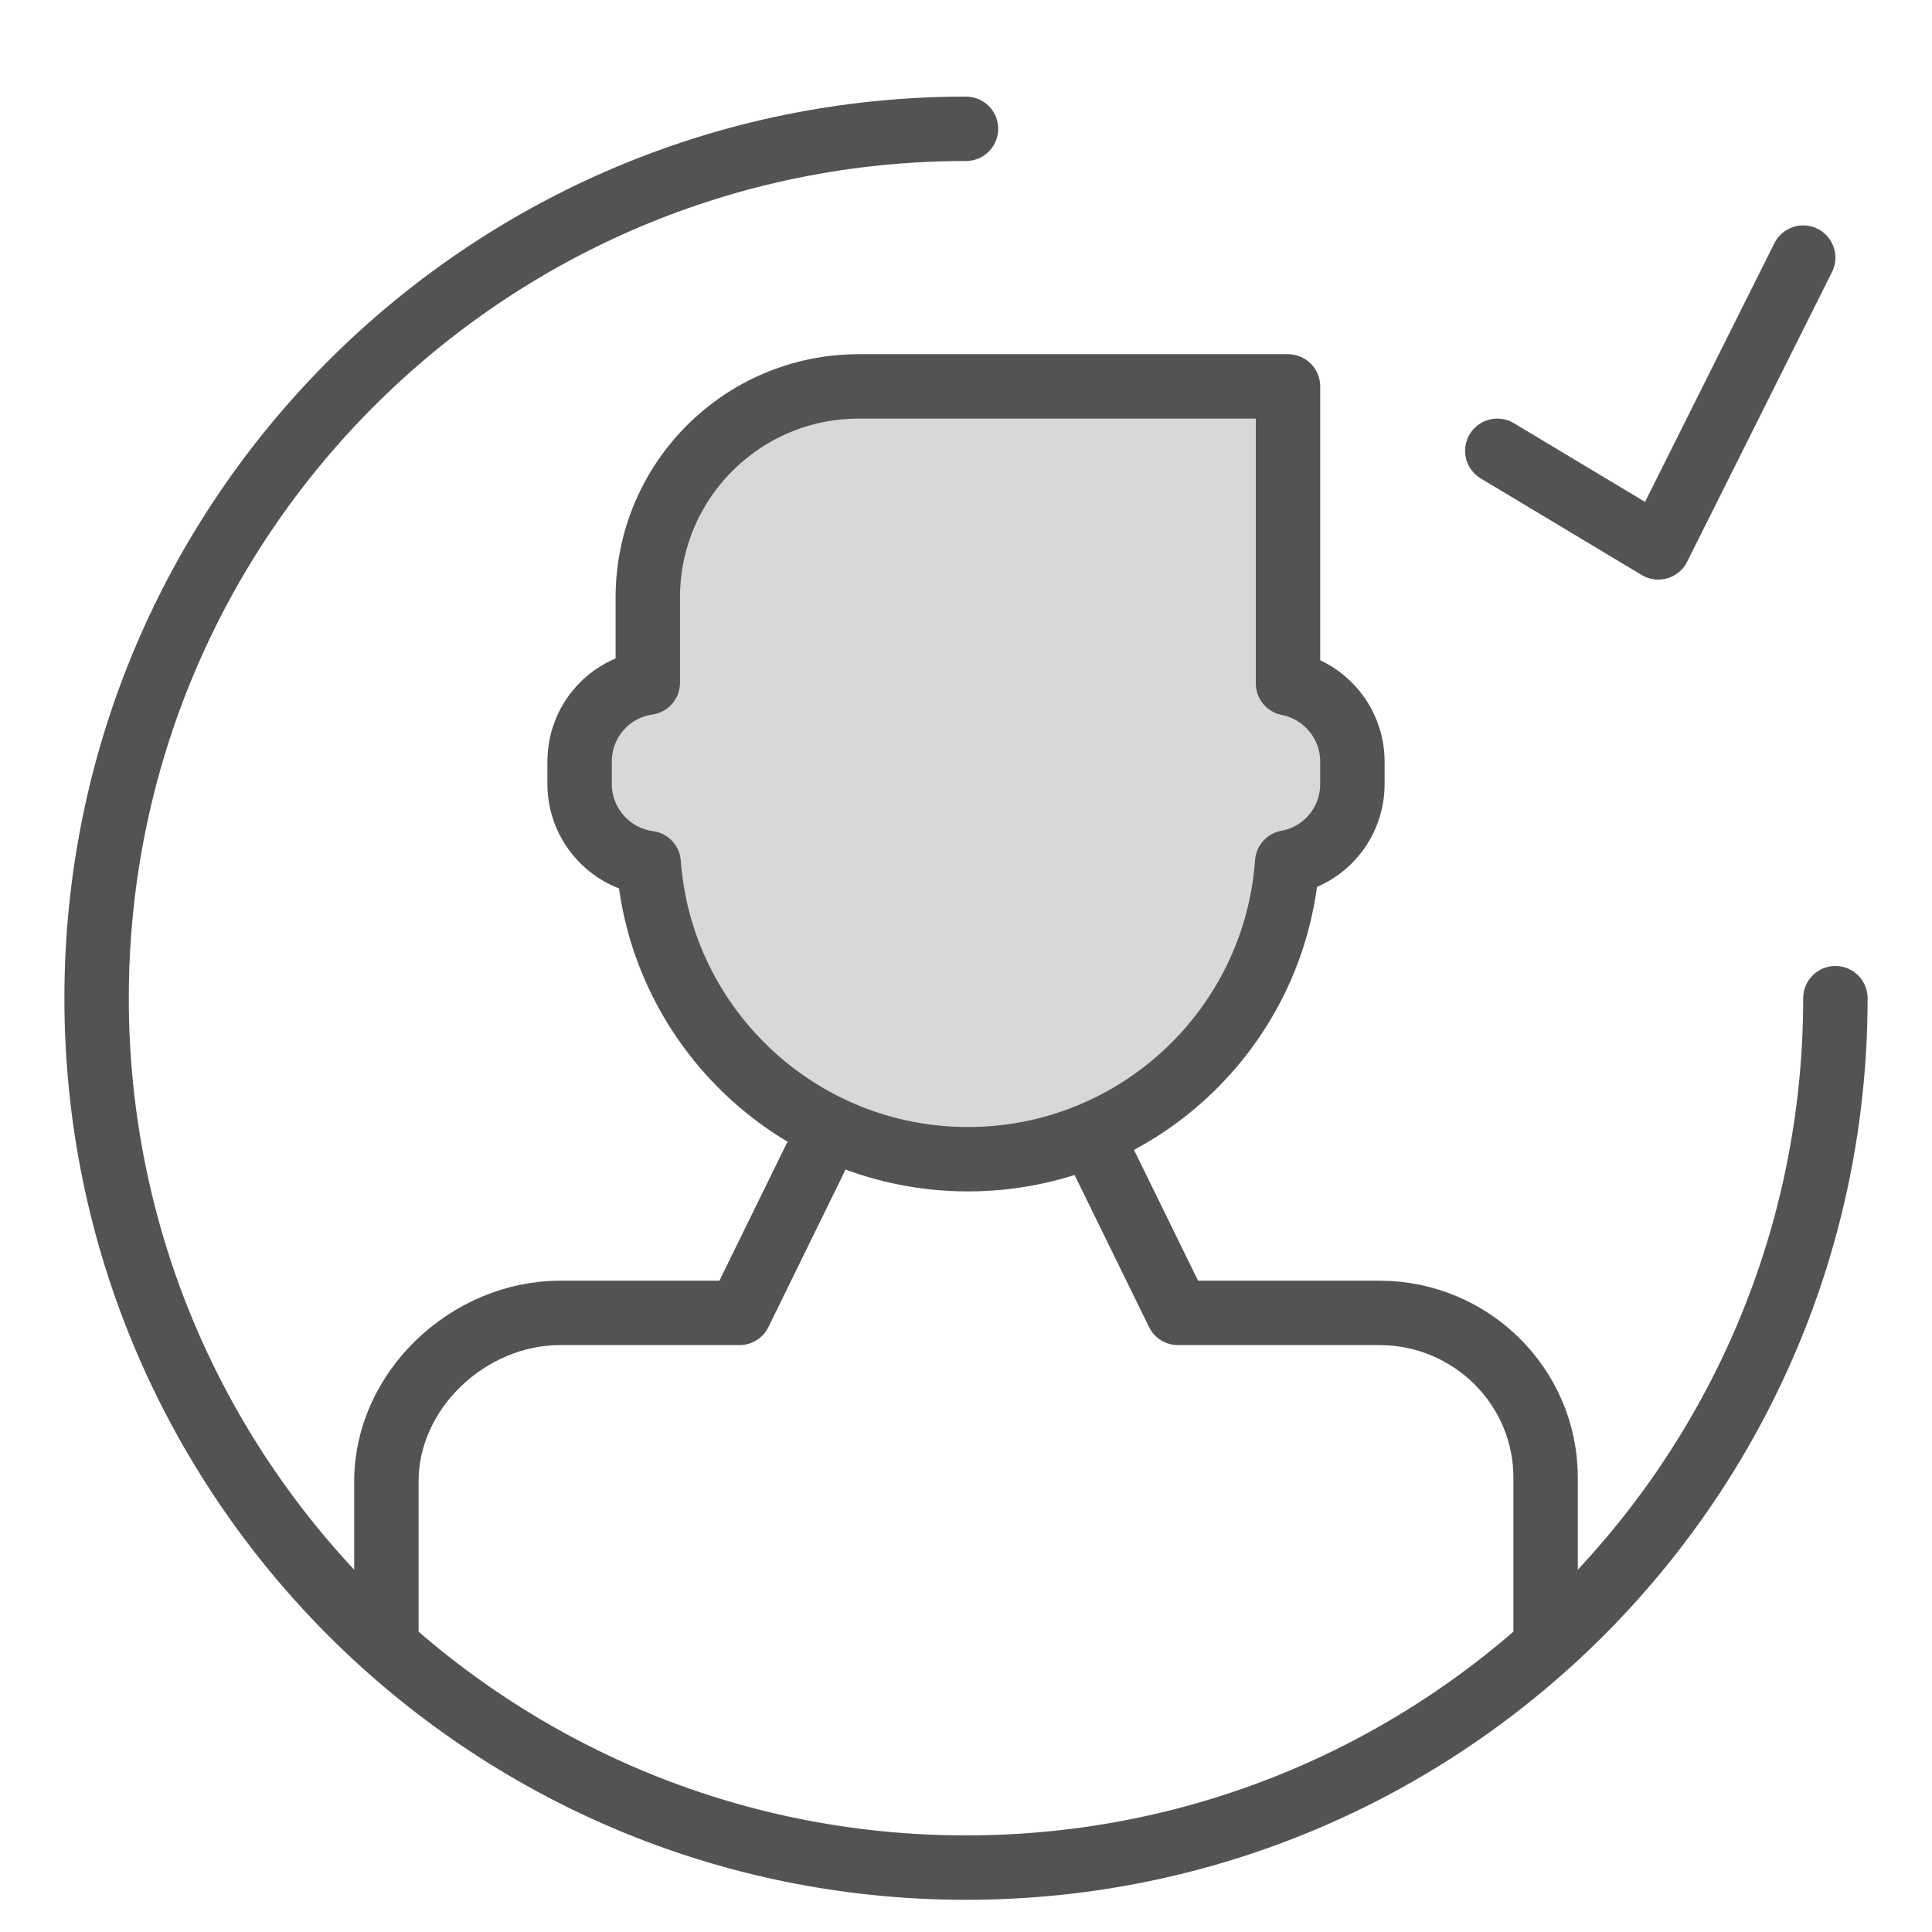 <?xml version="1.0" encoding="UTF-8" standalone="no"?>
<svg width="60px" height="60px" viewBox="0 0 60 60" version="1.1" xmlns="http://www.w3.org/2000/svg" xmlns:xlink="http://www.w3.org/1999/xlink" xmlns:sketch="http://www.bohemiancoding.com/sketch/ns">
    <!-- Generator: Sketch 3.2.2 (9983) - http://www.bohemiancoding.com/sketch -->
    <title>MaleOK</title>
    <desc>Created with Sketch.</desc>
    <defs></defs>
    <g id="filled" stroke="none" stroke-width="1" fill="none" fill-rule="evenodd" sketch:type="MSPage">
        <g id="Interface" sketch:type="MSLayerGroup" transform="translate(-237, -1675)" stroke="#535353" stroke-width="2" stroke-linecap="round" stroke-linejoin="round">
            <g id="MaleOK" transform="translate(240, 1679)" sketch:type="MSShapeGroup">
                <path d="M27,0 C12.088,0 0,12.088 0,27 C0,41.912 12.088,54 27,54 C41.912,54 54,41.912 54,27" id="Oval-1812"></path>
                <path d="M17.118,17.201 L17.118,14.558 C17.118,10.936 20.051,8 23.669,8 L37,8 L37,17.222 L37,17.222 C38.139,17.443 39,18.453 39,19.653 L39,20.347 C39,21.563 38.133,22.575 36.974,22.784 C36.606,27.935 32.308,32 27.059,32 C21.817,32 17.523,27.936 17.145,22.802 C15.934,22.641 15,21.598 15,20.347 L15,19.653 C15,18.405 15.914,17.372 17.118,17.201 Z" id="Rectangle-2323" fill="#D8D8D8"></path>
                <path d="M22.304,32 L19.966,36.773 L14.399,36.773 C11.542,36.773 9,39.176 9,42 L9,47.114 M45,47 L45,41.886 C45,39.068 42.689,36.773 39.838,36.773 L33.583,36.773 L31.245,32" id="Rectangle-2326"></path>
                <path d="M53,4 L48.5,13 L43.5,10" id="Line-404"></path>
            </g>
        </g>
        <g id="Interface_sliced" sketch:type="MSLayerGroup" transform="translate(-240, -1680)"></g>
    </g>
</svg>